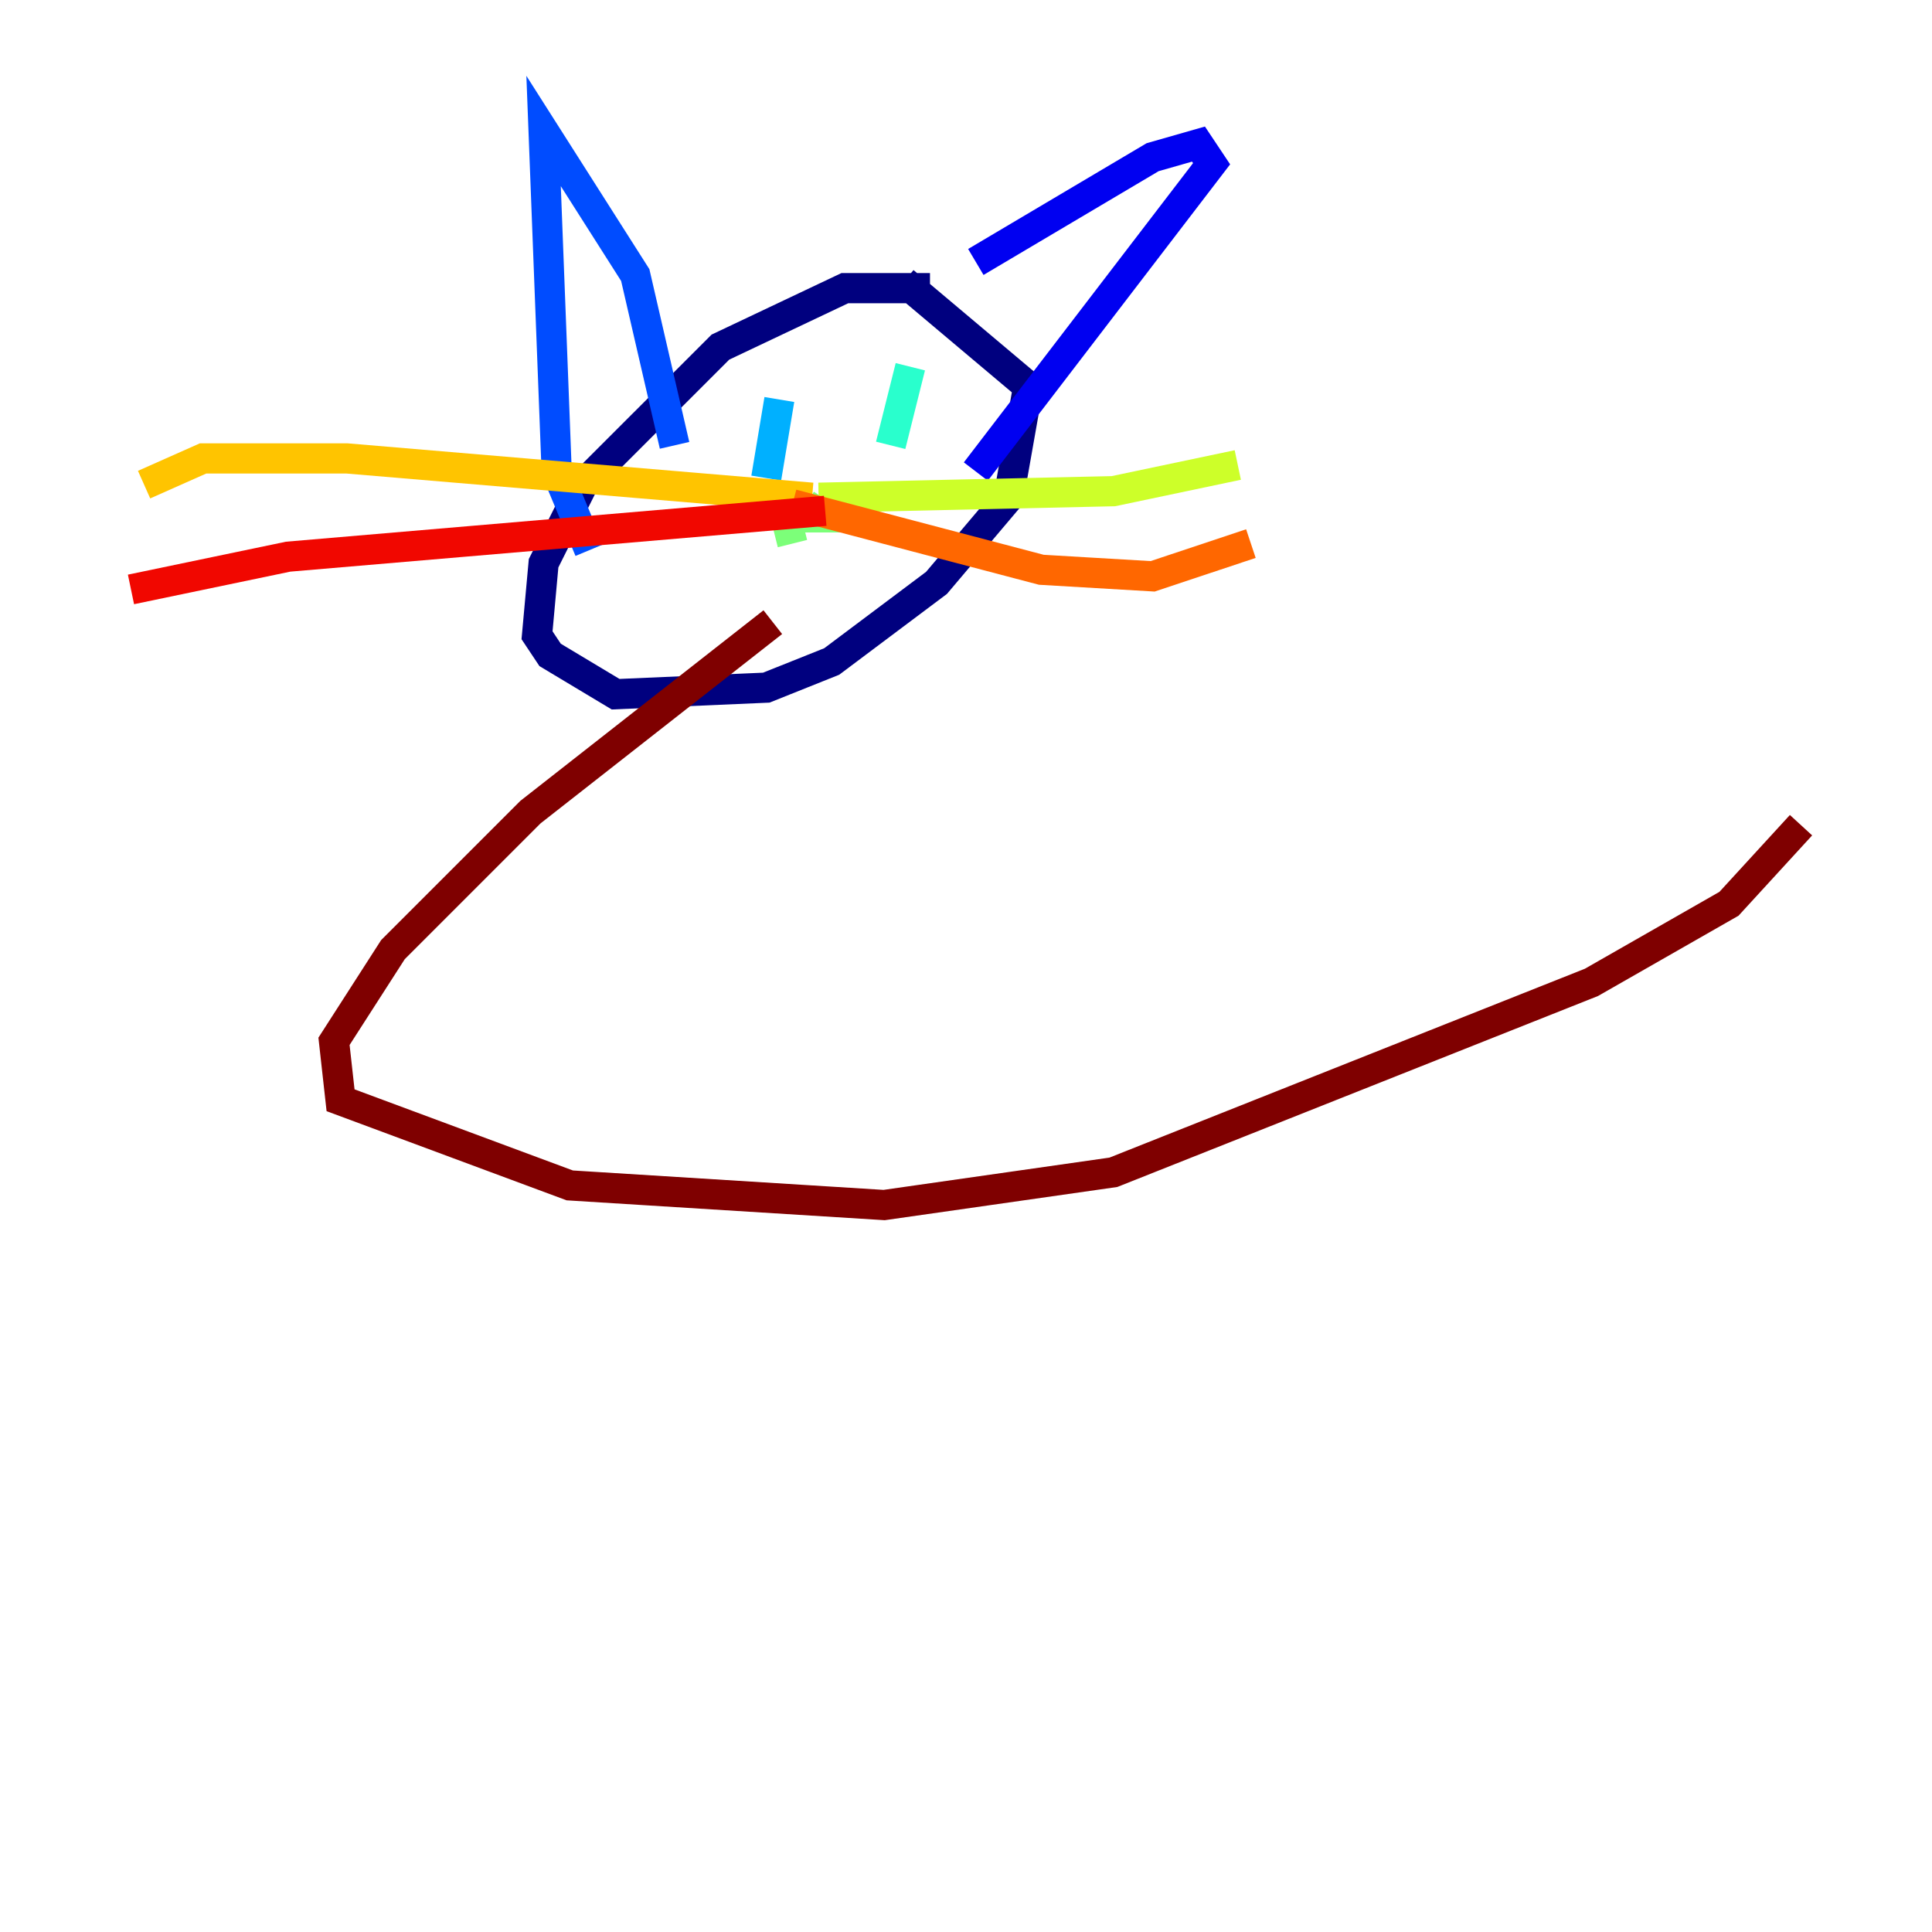 <?xml version="1.0" encoding="utf-8" ?>
<svg baseProfile="tiny" height="128" version="1.2" viewBox="0,0,128,128" width="128" xmlns="http://www.w3.org/2000/svg" xmlns:ev="http://www.w3.org/2001/xml-events" xmlns:xlink="http://www.w3.org/1999/xlink"><defs /><polyline fill="none" points="61.614,19.091 55.973,19.091 47.729,22.997 38.617,32.108 36.014,37.315 35.58,42.088 36.447,43.39 40.786,45.993 50.766,45.559 55.105,43.824 62.047,38.617 66.82,32.976 68.122,25.6 59.878,18.658" stroke="#00007f" stroke-width="2" /><polyline fill="none" points="64.651,17.356 76.366,10.414 79.403,9.546 80.271,10.848 64.651,31.241" stroke="#0000f1" stroke-width="2" /><polyline fill="none" points="44.691,29.505 42.088,18.224 36.014,8.678 36.881,31.241 39.051,36.447" stroke="#004cff" stroke-width="2" /><polyline fill="none" points="51.634,26.468 50.766,31.675" stroke="#00b0ff" stroke-width="2" /><polyline fill="none" points="60.312,24.298 59.01,29.505" stroke="#29ffcd" stroke-width="2" /><polyline fill="none" points="53.37,33.41 54.671,34.278 52.068,34.278 52.502,36.014" stroke="#7cff79" stroke-width="2" /><polyline fill="none" points="54.237,32.976 73.763,32.542 82.007,30.807" stroke="#cdff29" stroke-width="2" /><polyline fill="none" points="53.803,32.976 22.997,30.373 13.451,30.373 9.546,32.108" stroke="#ffc400" stroke-width="2" /><polyline fill="none" points="52.502,33.41 68.99,37.749 76.366,38.183 82.875,36.014" stroke="#ff6700" stroke-width="2" /><polyline fill="none" points="54.671,33.844 19.091,36.881 8.678,39.051" stroke="#f10700" stroke-width="2" /><polyline fill="none" points="51.2,41.22 35.146,53.803 26.034,62.915 22.129,68.99 22.563,72.895 37.749,78.536 58.576,79.837 73.763,77.668 105.437,65.085 114.549,59.878 119.322,54.671" stroke="#7f0000" stroke-width="2" /></svg>